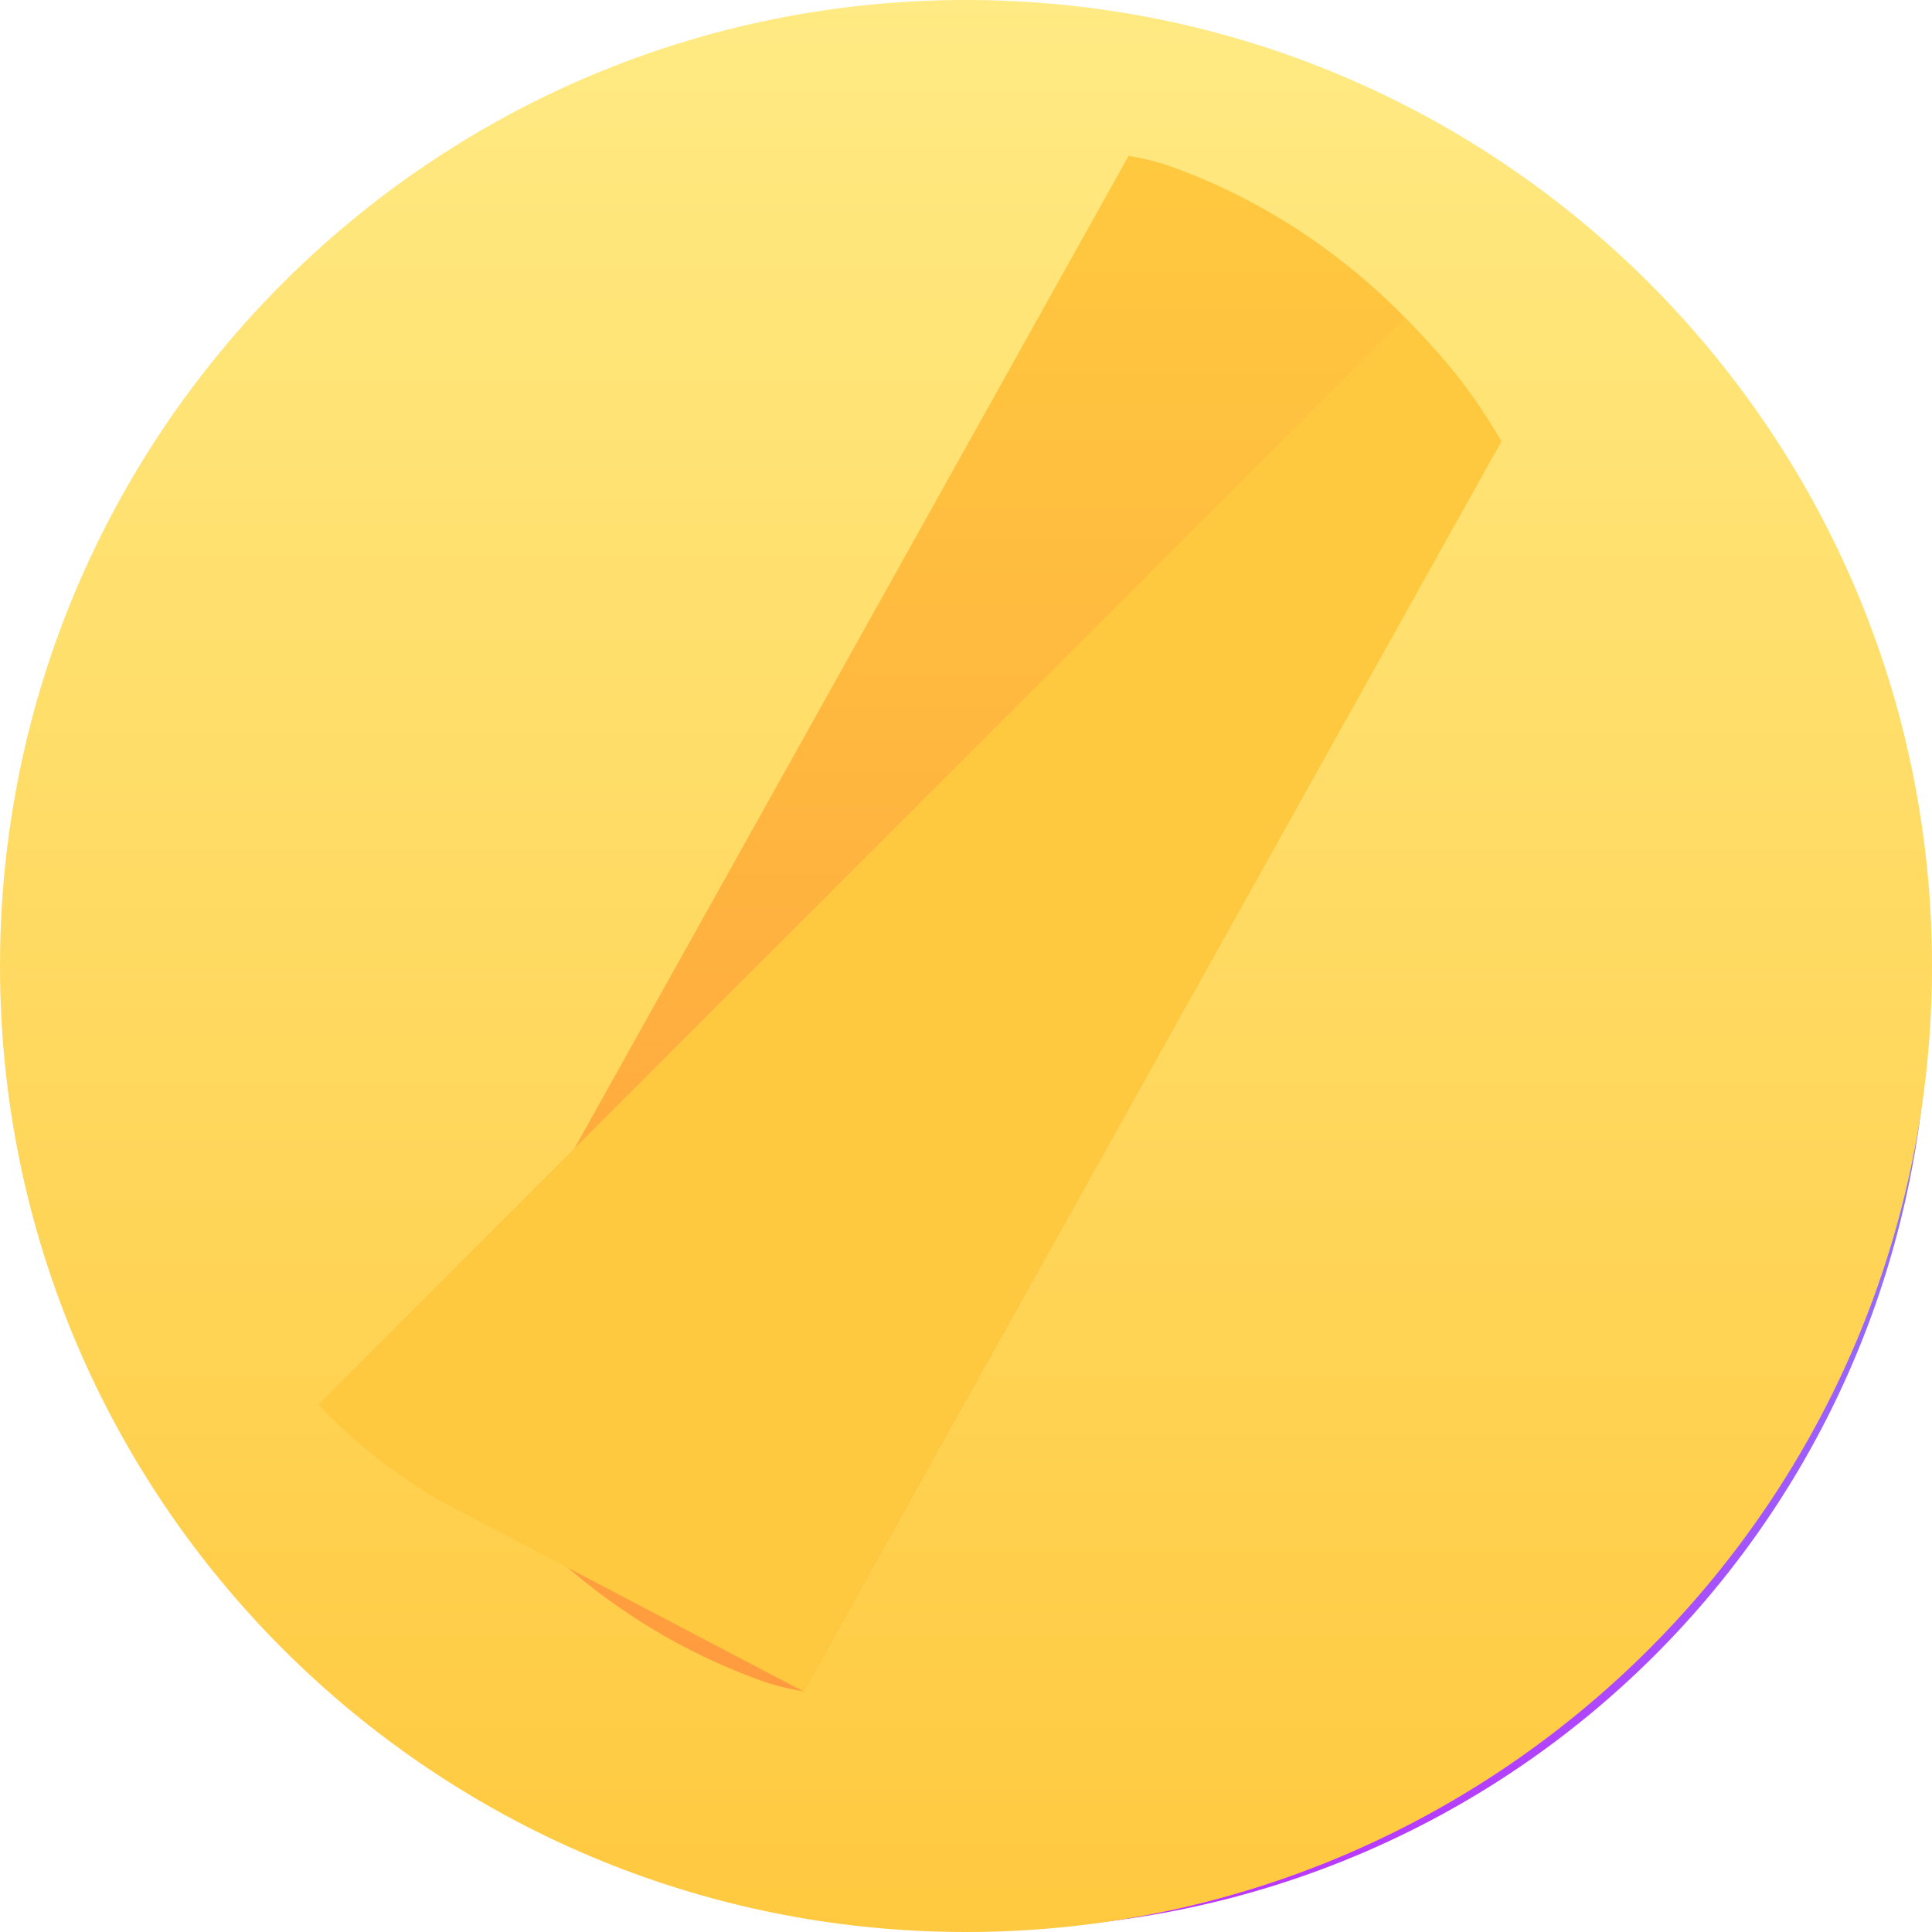 <svg width="256" height="256" viewBox="0 0 256 256" fill="none" xmlns="http://www.w3.org/2000/svg" preserveAspectRatio="xMidYMid">
<path d="M255.541 131.258C255.541 200.322 200.322 255.541 131.258 255.541C62.193 255.541 6.974 200.322 6.974 131.258C6.974 62.193 62.193 6.974 131.258 6.974C200.322 6.974 255.541 62.193 255.541 131.258Z" fill="url(#paint0_linear_34_2)"></path>
<path d="M128 0C198.693 0 256 57.307 256 128C256 198.693 198.693 256 128 256C57.307 256 0 198.693 0 128C0 57.307 57.307 0 128 0Z" fill="url(#paint1_linear_34_2)"></path>
<path d="M57.068 186.29C67.533 203.468 83.132 216.532 101.534 222.936C103.111 223.443 104.76 223.826 106.452 224.116L198.932 58.469C188.467 41.291 172.868 28.227 154.466 21.823C152.889 21.316 151.24 20.933 149.548 20.643L57.068 186.29Z" fill="url(#paint2_linear_34_2)"></path>
<path d="M106.452 224.116L198.932 58.469C195.429 52.332 191.077 46.883 186.13 42.152L42.153 186.13C46.884 191.078 52.332 195.429 58.469 198.932L106.452 224.116Z" fill="#FFC93F"></path>
<defs>
<linearGradient id="paint0_linear_34_2" x1="131.258" y1="6.974" x2="131.258" y2="255.541" gradientUnits="userSpaceOnUse">
<stop stop-color="#41D1FF"></stop>
<stop offset="1" stop-color="#BD34FE"></stop>
</linearGradient>
<linearGradient id="paint1_linear_34_2" x1="128" y1="0" x2="128" y2="256" gradientUnits="userSpaceOnUse">
<stop stop-color="#FFEA83"></stop>
<stop offset="1" stop-color="#FFC93F"></stop>
</linearGradient>
<linearGradient id="paint2_linear_34_2" x1="128" y1="20.643" x2="128" y2="224.116" gradientUnits="userSpaceOnUse">
<stop stop-color="#FFC93F"></stop>
<stop offset="1" stop-color="#FF9B3F"></stop>
</linearGradient>
</defs>
</svg>
